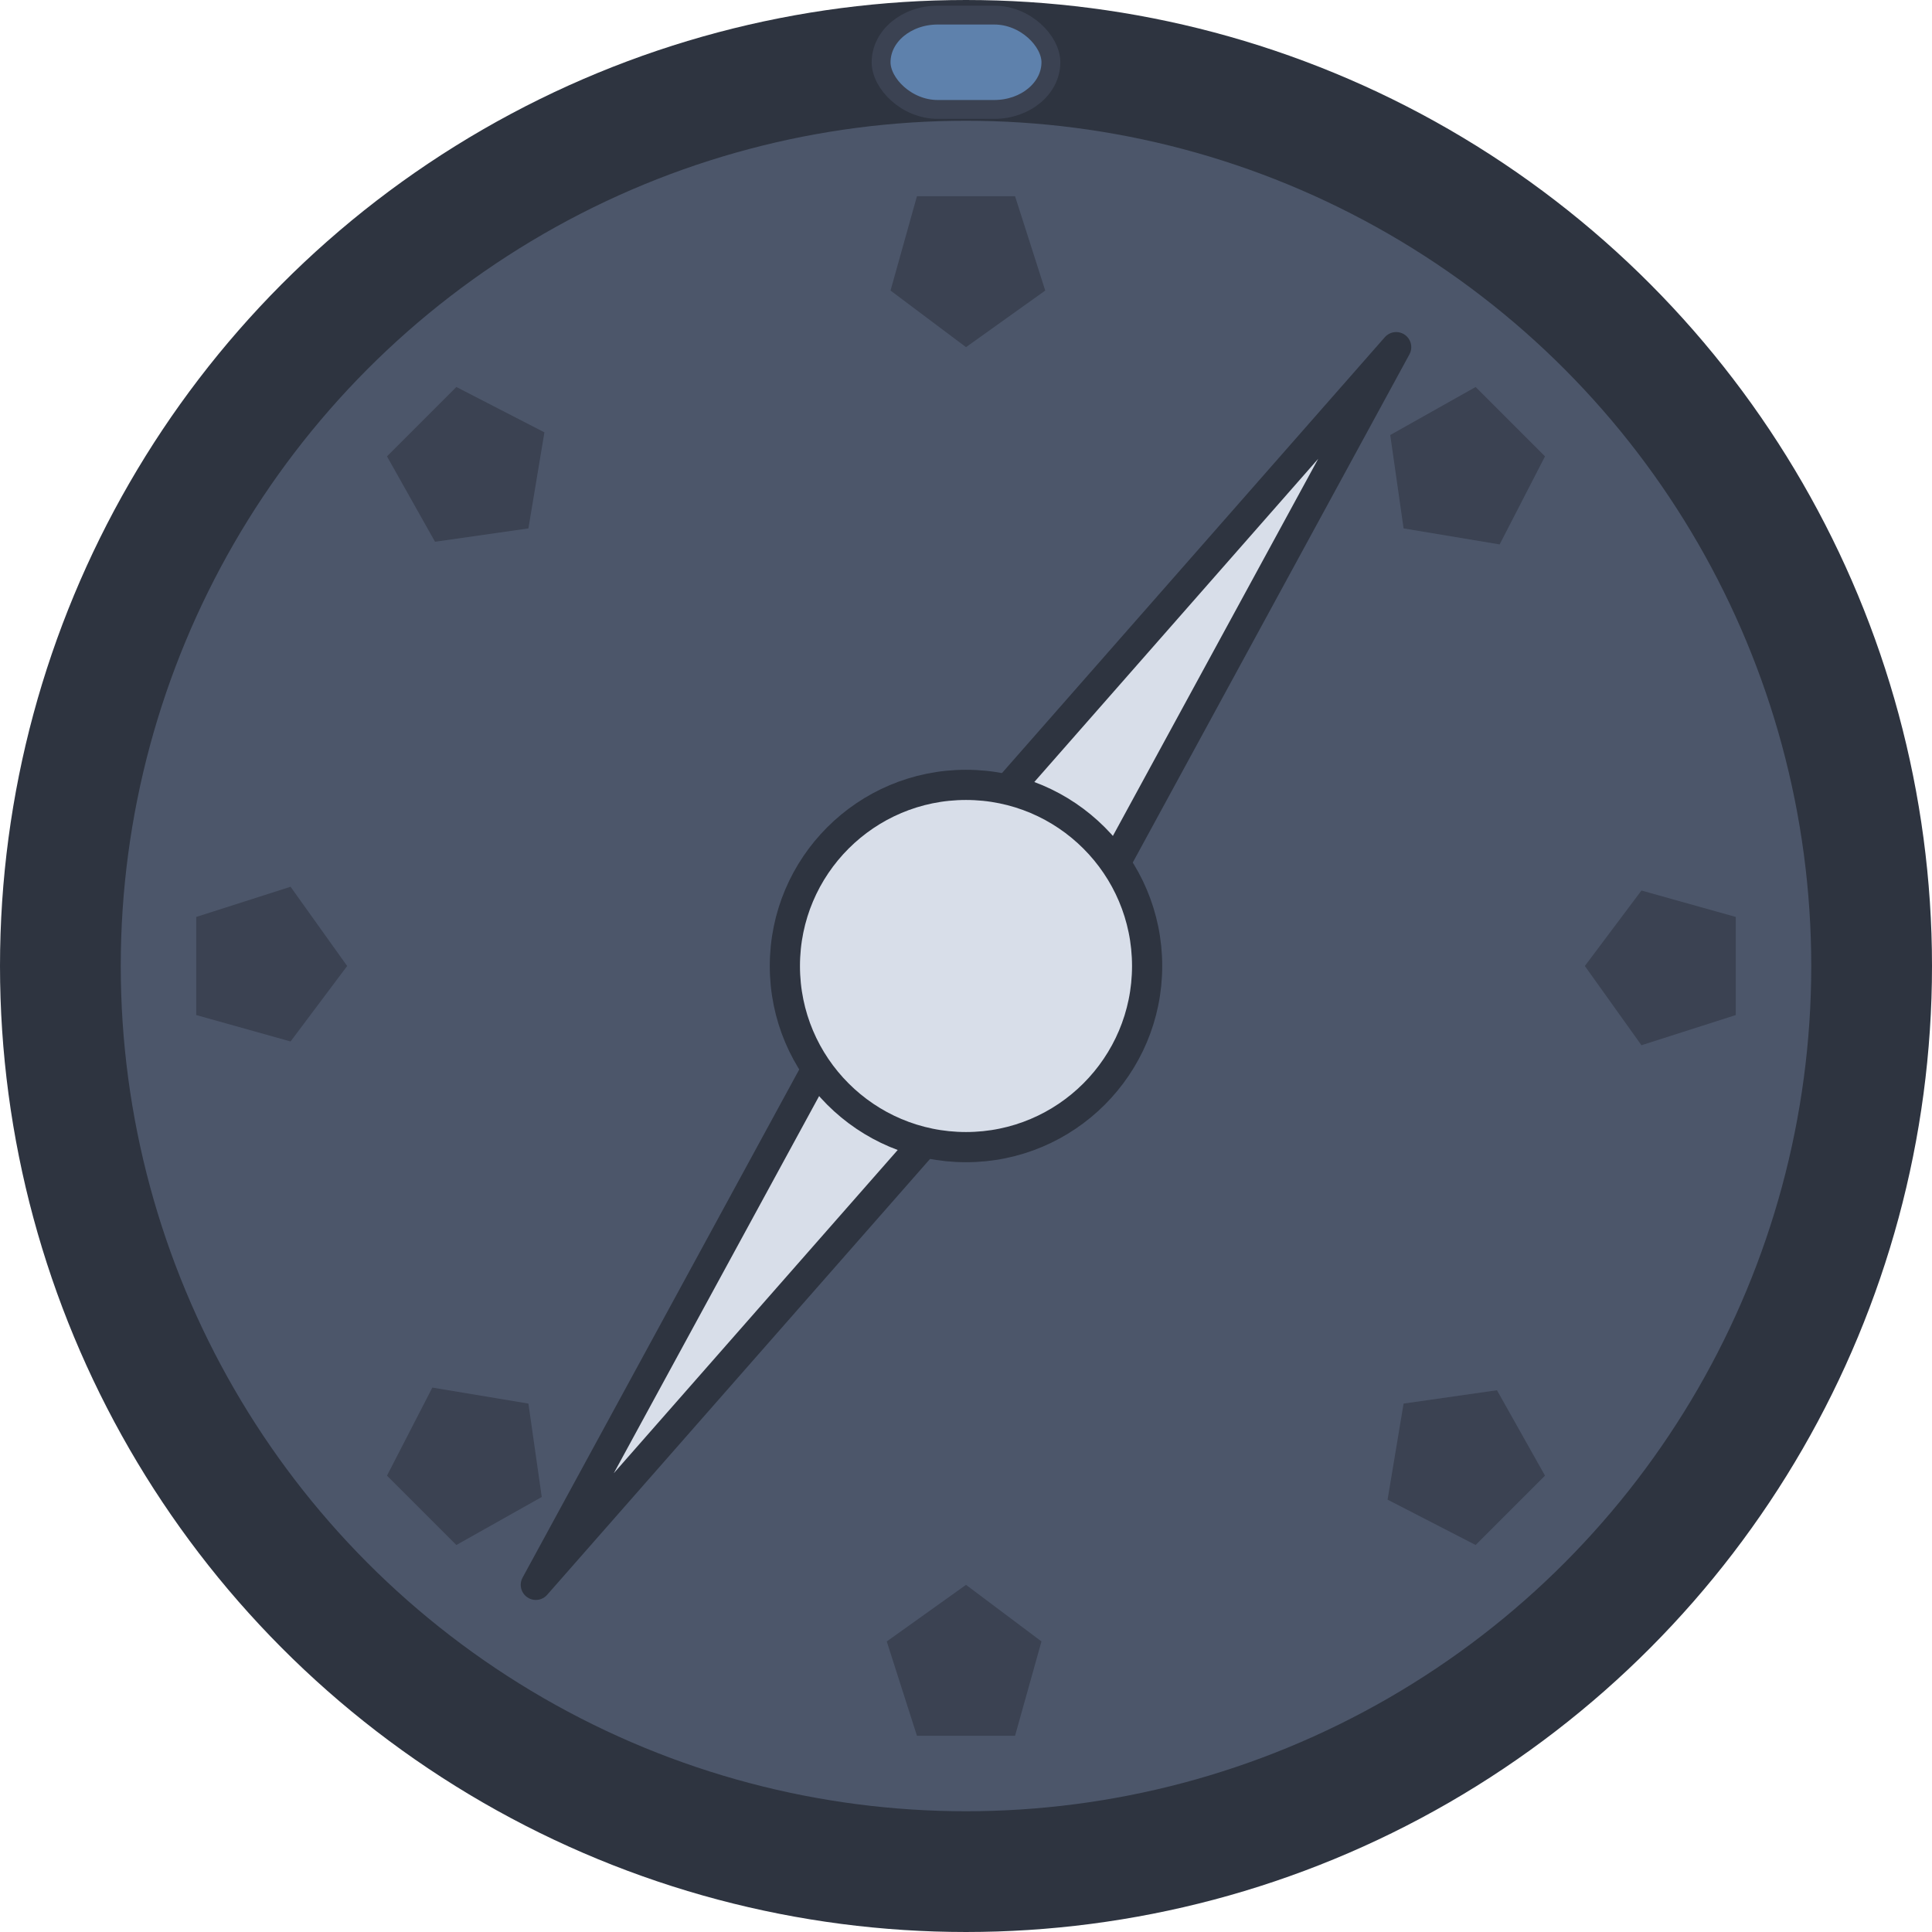 <svg xmlns="http://www.w3.org/2000/svg" width="1024" height="1024" viewBox="0 0 1024 1024">
	<title>BuoyCompass</title>
	<!--
	[Color Info]
		"background"	nord2 (#4c566a)
			L stroke	nord0 (#2e3440)
		"badge"			nord4 (#d8dee9)
			L stroke	nord1 (#3b4252)
		"particle"		nord1 (#3b4252)
		"needle"		nord4 (#d8dee9)
			L stroke	nord0 (#2e3440)
	-->
	<circle id="background" fill="#4c566a" cx="512" cy="512" r="480" stroke="#2e3440" stroke-width="64"/>
	<rect id="badge" fill="#5e81ac" x="467" y="8" width="90" height="50" rx="30" ry="30" stroke="#3b4252" stroke-width="10"/>
	<g id="particle" fill="#3b4252" xmlns:xlink="http://www.w3.org/1999/xlink">
		<defs>
			<polygon id="pentagon" points="0,-328 42,-358 26,-408 -26,-408 -40,-358"/>
		</defs>
		<use xlink:href="#pentagon" x="512" y="512"/>
		<use xlink:href="#pentagon" x="512" y="512" transform="rotate(45,512,512)"/>
		<use xlink:href="#pentagon" x="512" y="512" transform="rotate(90,512,512)"/>
		<use xlink:href="#pentagon" x="512" y="512" transform="rotate(135,512,512)"/>
		<use xlink:href="#pentagon" x="512" y="512" transform="rotate(180,512,512)"/>
		<use xlink:href="#pentagon" x="512" y="512" transform="rotate(225,512,512)"/>
		<use xlink:href="#pentagon" x="512" y="512" transform="rotate(270,512,512)"/>
		<use xlink:href="#pentagon" x="512" y="512" transform="rotate(315,512,512)"/>
	</g>
	<g id="needle" fill="#d8dee9" stroke="#2e3440" stroke-width="16" stroke-linejoin="round">
		<polygon id="needle-point" points="740,184 480,480 284,840 544,544"/>
		<circle id="needle-center" cx="512" cy="512" r="96"/>
	</g>
</svg>